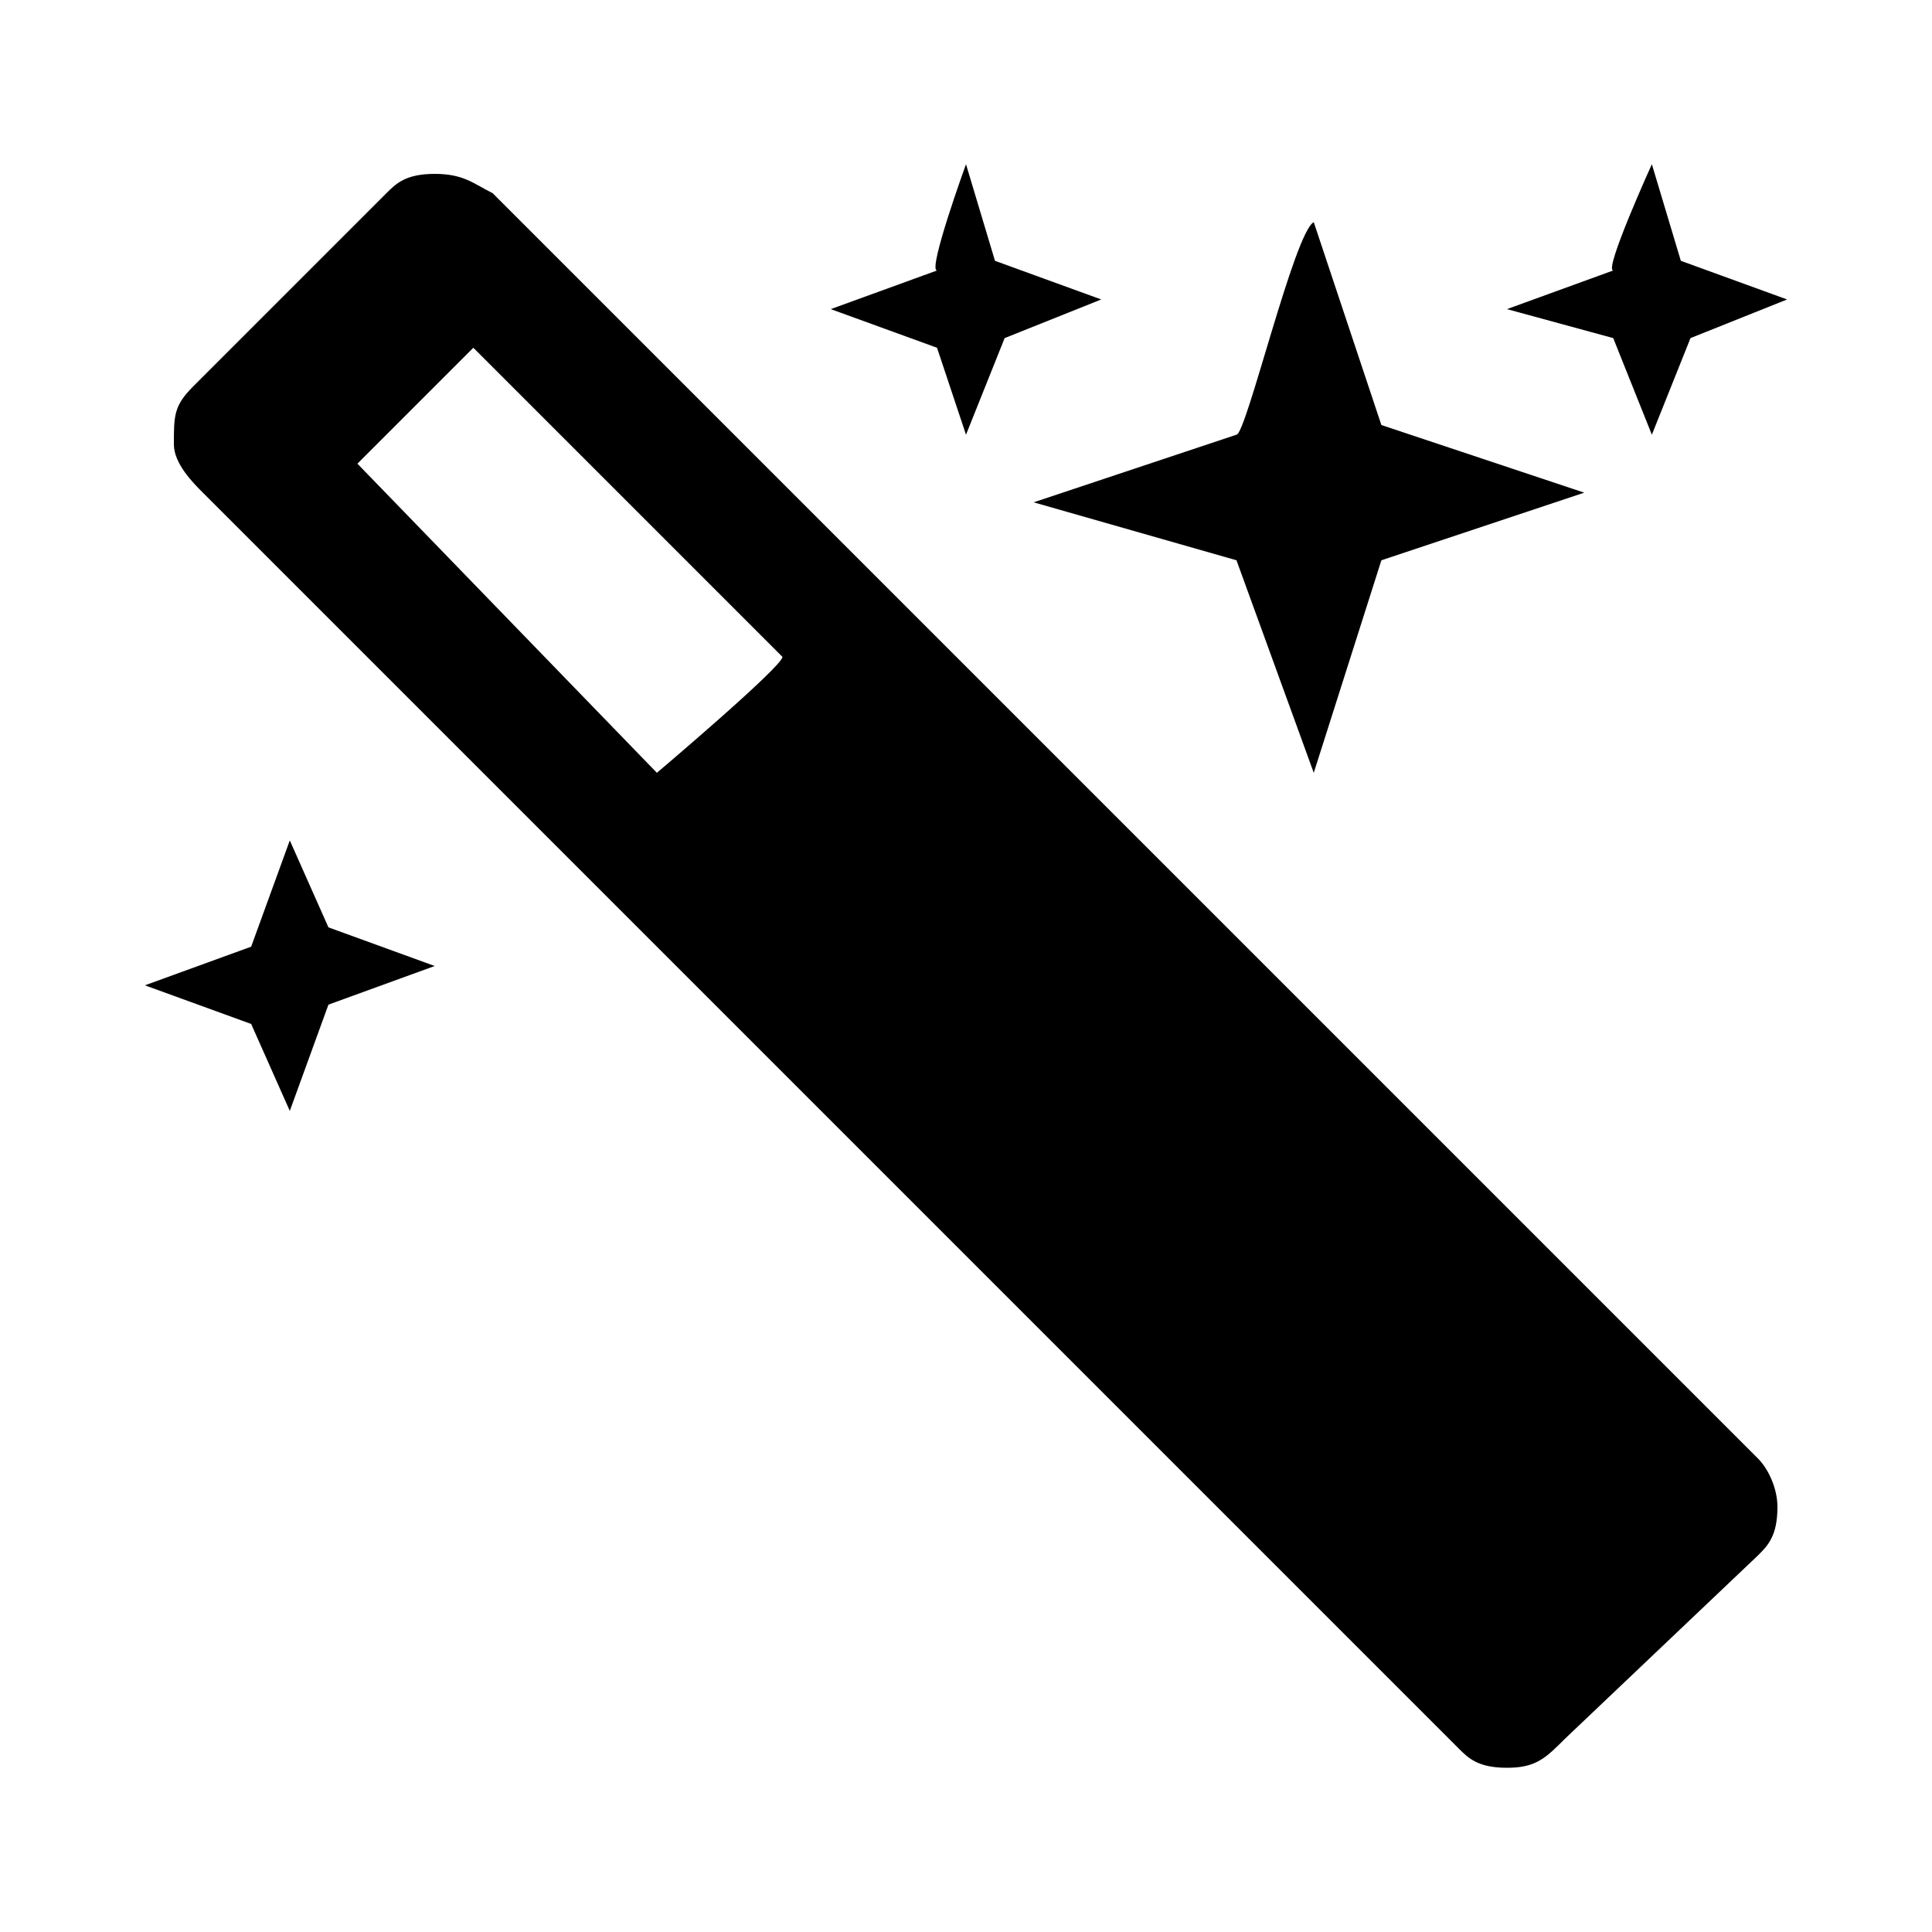 <svg xmlns="http://www.w3.org/2000/svg" viewBox="0 0 20 20"><path d="m2 4 2-2c.1-.1.2-.2.5-.2s.4.1.6.2l13.1 13.1c.1.1.2.3.2.5 0 .3-.1.4-.2.5l-2 1.9c-.2.2-.3.3-.6.3s-.4-.1-.5-.2l-13-13c-.1-.1-.3-.3-.3-.5 0-.3 0-.4.2-.6zm6.1 2.8L4.9 3.6 3.7 4.8 6.8 8s1.3-1.1 1.3-1.2zm9-5.1.3 1 1.1.4-1 .4-.4 1-.4-1-1.1-.3 1.1-.4c-.1 0 .4-1.1.4-1.1zm-3.5.6.7 2.1 2.1.7-2.1.7-.7 2.2-.8-2.2-2.1-.6 2.1-.7c.1 0 .6-2.1.8-2.2zM10 1.7l.3 1 1.1.4-1 .4-.4 1-.3-.9-1.1-.4 1.1-.4c-.1 0 .3-1.1.3-1.1zm-7 7 .4.9 1.1.4-1.1.4-.4 1.1-.4-.9-1.1-.4 1.1-.4.4-1.1z"/></svg>